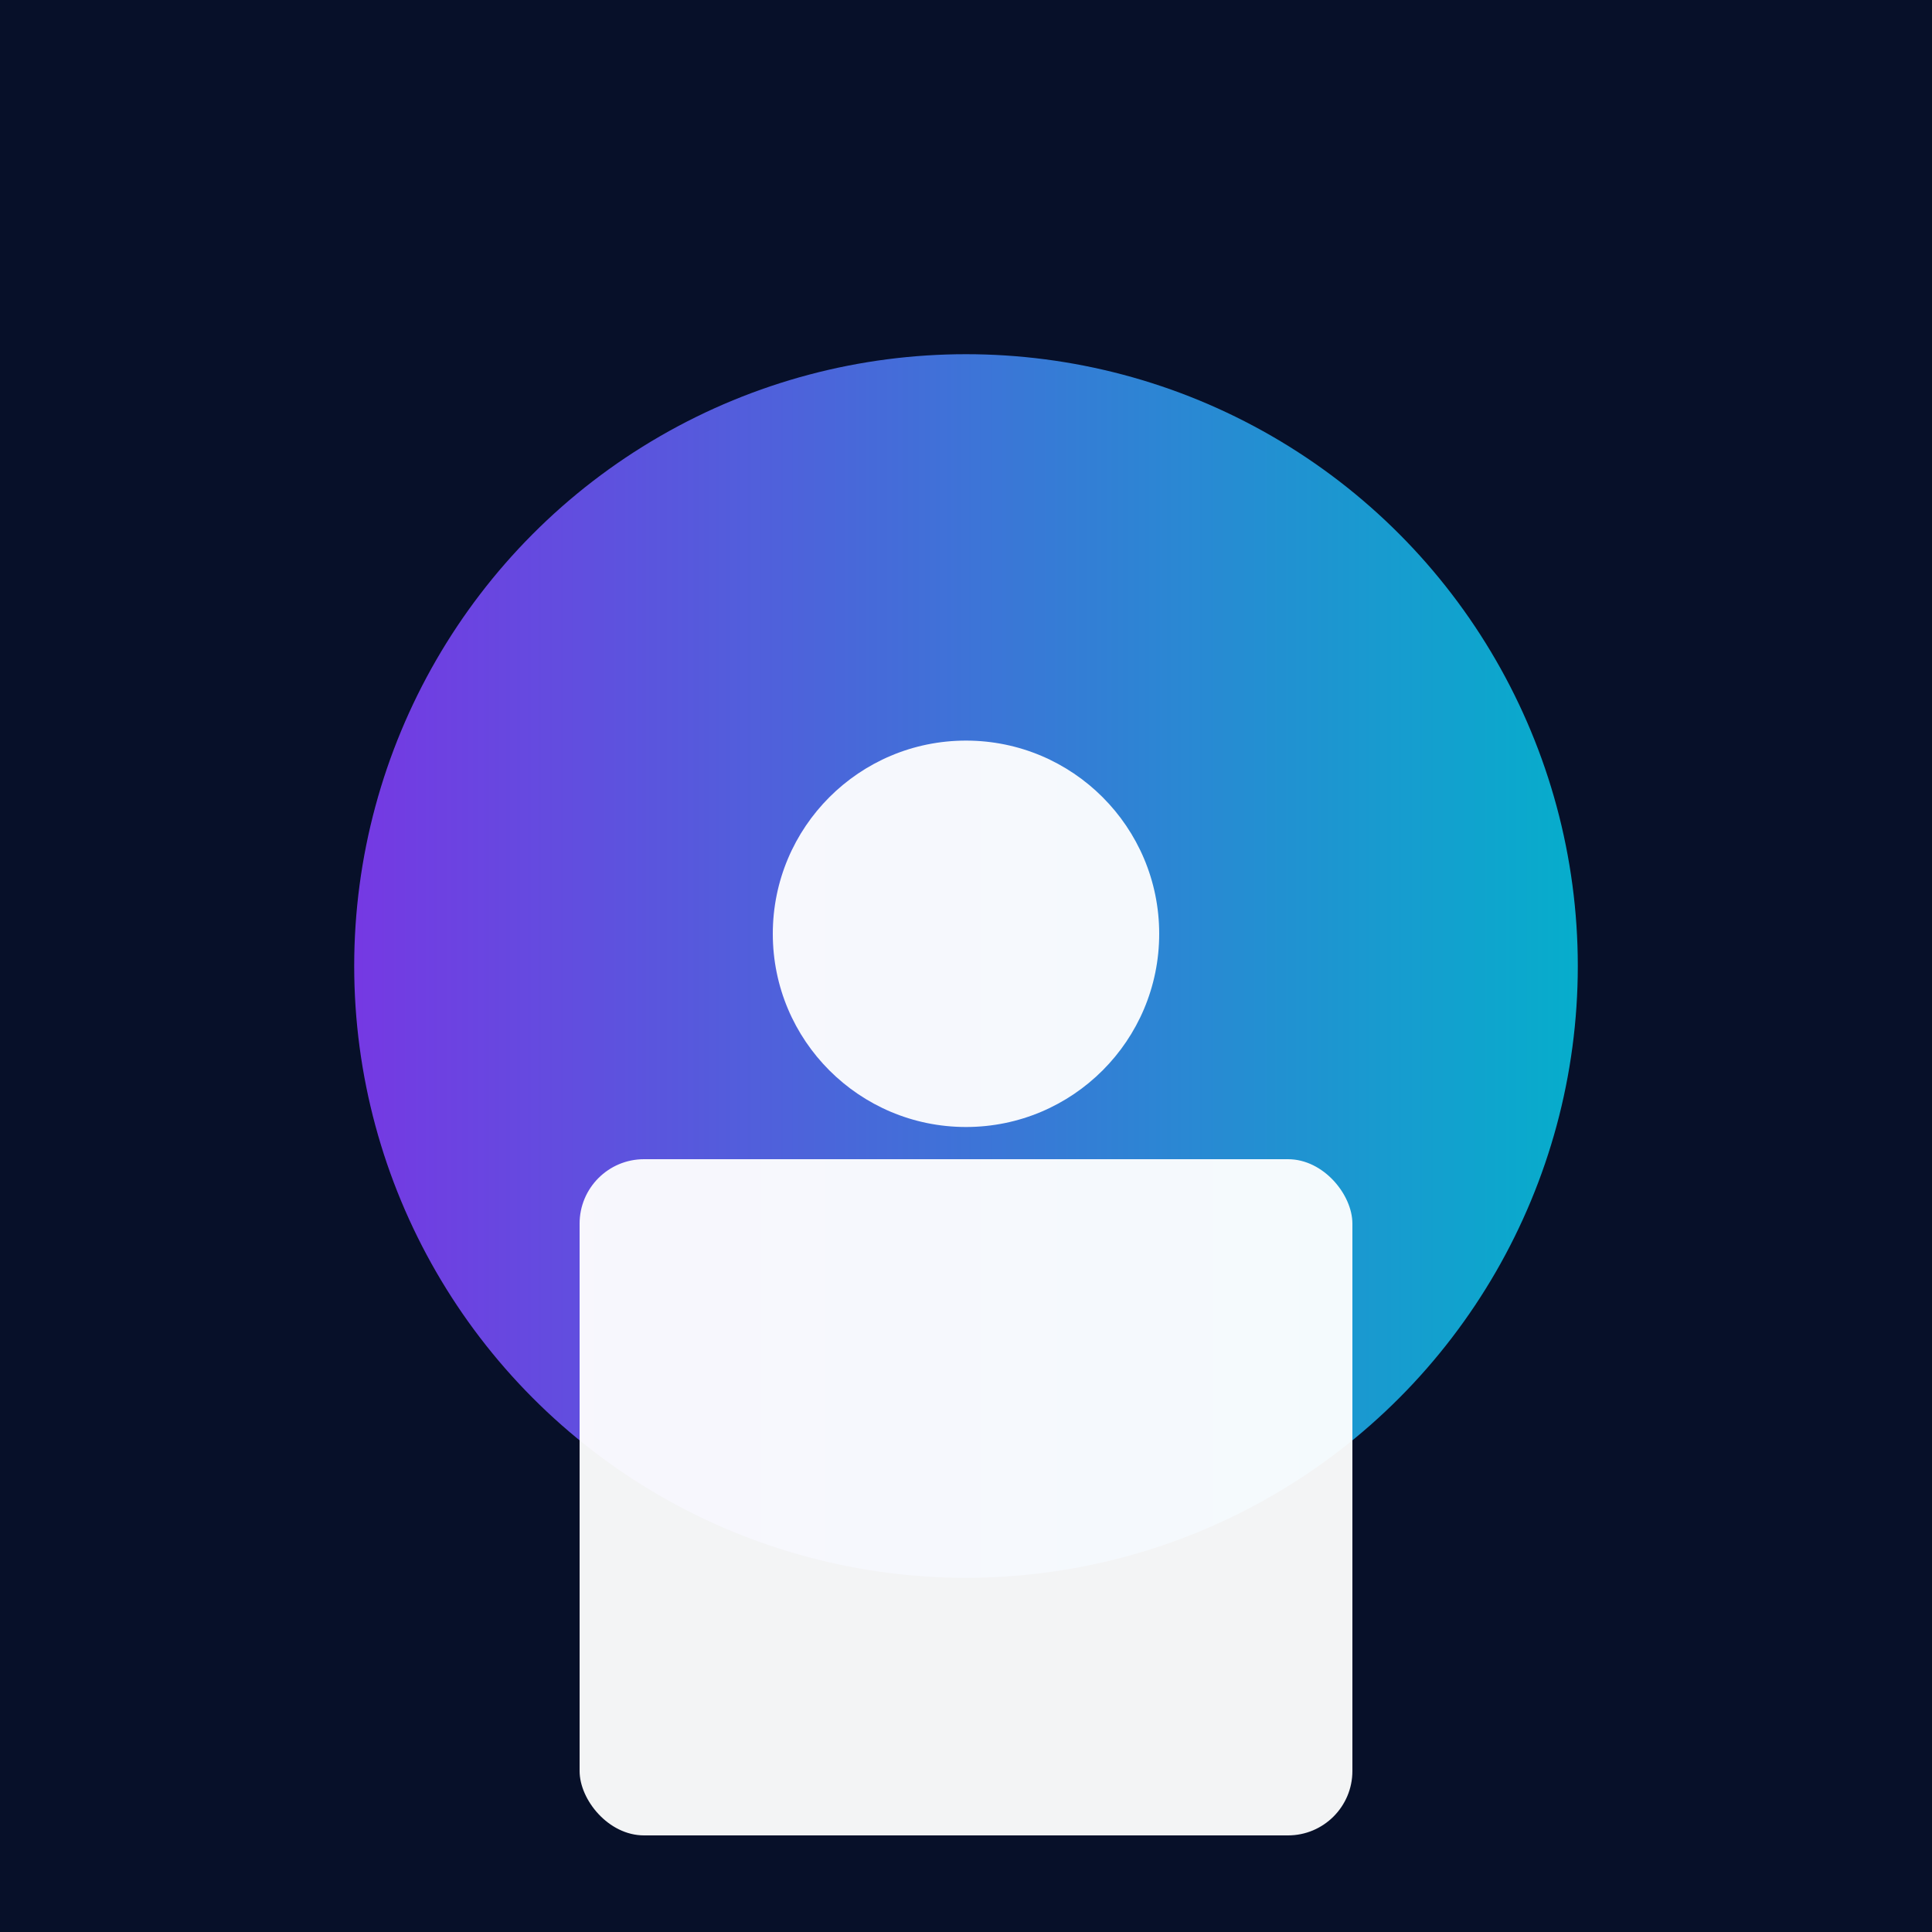 <svg xmlns="http://www.w3.org/2000/svg" width="1200" height="1200" viewBox="0 0 1200 1200">
  <defs><linearGradient id="g" x1="0" x2="1"><stop offset="0" stop-color="#7c3aed"/><stop offset="1" stop-color="#06b6d4"/></linearGradient></defs>
  <rect width="100%" height="100%" fill="#071029"/>
  <g transform="translate(600,600)">
    <circle r="380" fill="url(#g)" opacity="0.95"/>
    <g transform="translate(-120,-100)">
      <circle cx="120" cy="80" r="120" fill="#fff" opacity="0.95"/>
      <rect x="-120" y="220" width="480" height="420" rx="40" fill="#fff" opacity="0.95"/>
    </g>
  </g>
</svg>